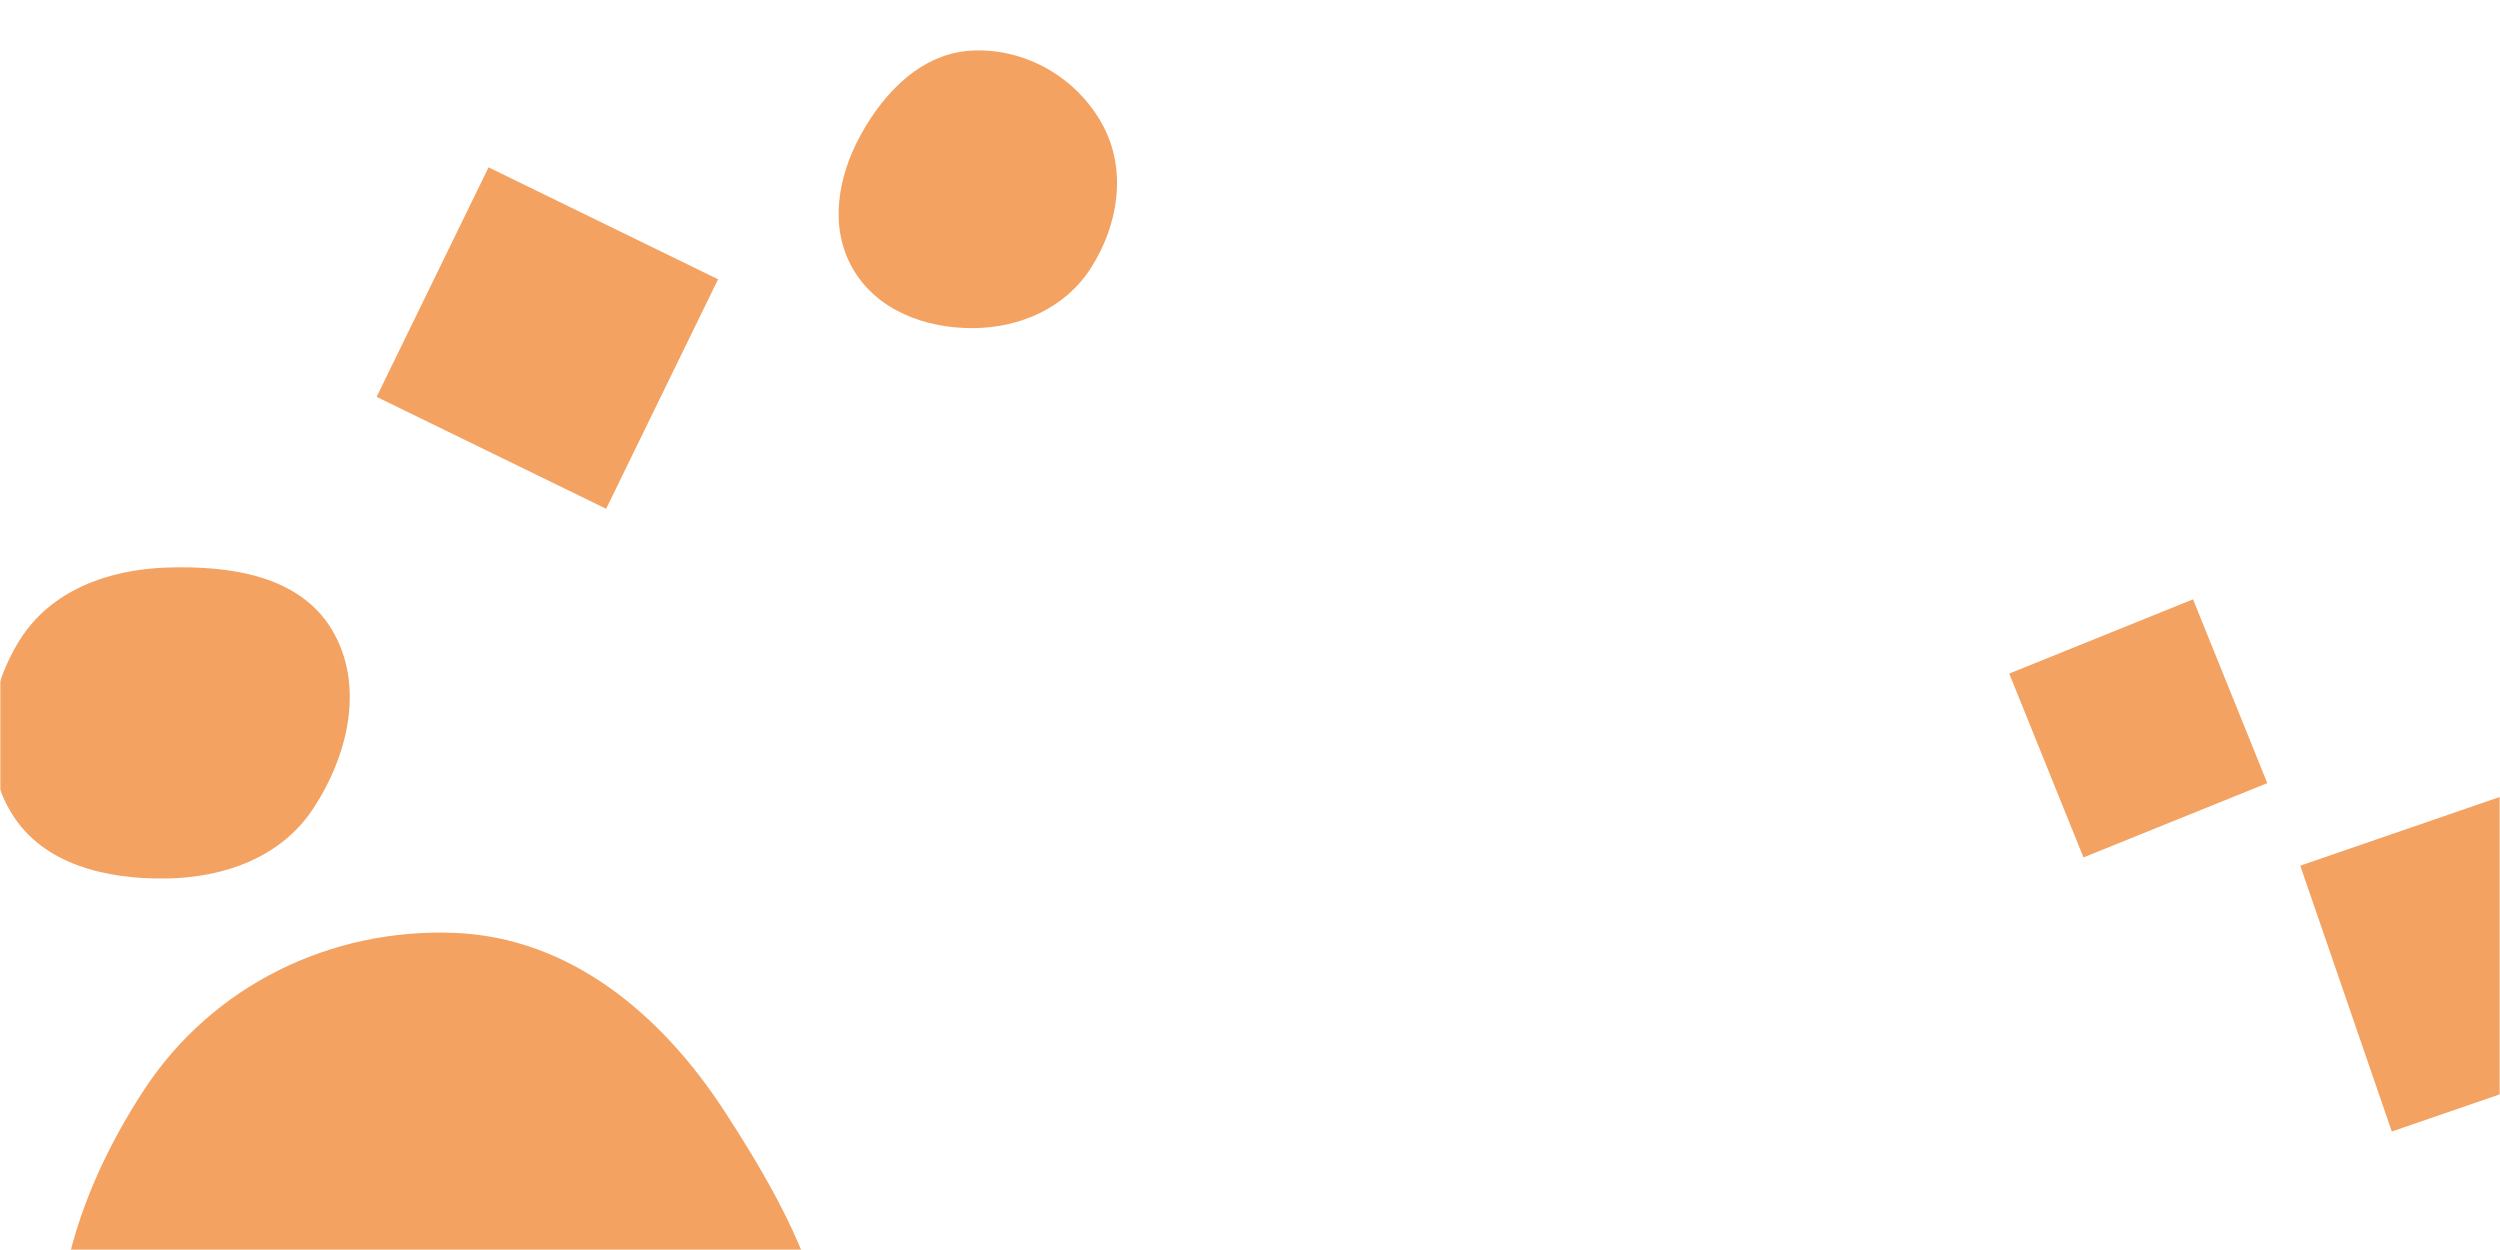 <svg xmlns="http://www.w3.org/2000/svg" version="1.1" xmlns:xlink="http://www.w3.org/1999/xlink" xmlns:svgjs="http://svgjs.com/svgjs" width="800" height="400" preserveAspectRatio="none" viewBox="0 0 800 400"><g mask="url(&quot;#SvgjsMask1148&quot;)" fill="none"><path d="M850.449 332.793L821.156 247.721 736.084 277.013 765.377 362.085z" fill="rgba(244, 162, 97, 1)" class="triangle-float3"></path><path d="M145.407,500.678C186.701,500.374,235.666,505.327,256.808,469.855C278.195,433.972,254.635,390.643,231.864,355.622C211.686,324.588,182.396,299.97,145.407,298.521C105.826,296.971,68.196,315.304,46.363,348.355C21.925,385.349,6.958,434.348,31.127,471.518C54.097,506.844,103.271,500.988,145.407,500.678" fill="rgba(244, 162, 97, 1)" class="triangle-float3"></path><path d="M53.208,281.12C71.745,280.84,89.87,274.373,100.11,258.919C111.54,241.669,116.825,218.999,106.09,201.308C95.632,184.074,73.355,180.927,53.208,181.627C34.541,182.276,16.26,188.955,6.331,204.775C-4.239,221.617,-6.617,243.428,3.787,260.373C13.807,276.691,34.061,281.409,53.208,281.12" fill="rgba(244, 162, 97, 1)" class="triangle-float2"></path><path d="M701.769 191.782L642.948 215.547 666.713 274.367 725.534 250.602z" fill="rgba(244, 162, 97, 1)" class="triangle-float3"></path><path d="M120.517 126.993L193.961 162.814 229.782 89.37 156.338 53.549z" fill="rgba(244, 162, 97, 1)" class="triangle-float2"></path><path d="M311.322,105.004C326.473,104.937,340.952,98.51,349.103,85.739C357.932,71.906,360.669,54.379,352.837,39.958C344.679,24.936,328.401,15.457,311.322,16.171C295.28,16.842,283.138,29.119,275.413,43.194C268.029,56.647,265.245,72.809,272.954,86.078C280.632,99.294,296.038,105.072,311.322,105.004" fill="rgba(244, 162, 97, 1)" class="triangle-float1"></path></g><defs><mask id="SvgjsMask1148"><rect width="800" height="400" fill="#ffffff"></rect></mask><style>
            @keyframes float1 {
                0%{transform: translate(0, 0)}
                50%{transform: translate(-10px, 0)}
                100%{transform: translate(0, 0)}
            }

            .triangle-float1 {
                animation: float1 5s infinite;
            }

            @keyframes float2 {
                0%{transform: translate(0, 0)}
                50%{transform: translate(-5px, -5px)}
                100%{transform: translate(0, 0)}
            }

            .triangle-float2 {
                animation: float2 4s infinite;
            }

            @keyframes float3 {
                0%{transform: translate(0, 0)}
                50%{transform: translate(0, -10px)}
                100%{transform: translate(0, 0)}
            }

            .triangle-float3 {
                animation: float3 6s infinite;
            }
        </style></defs></svg>